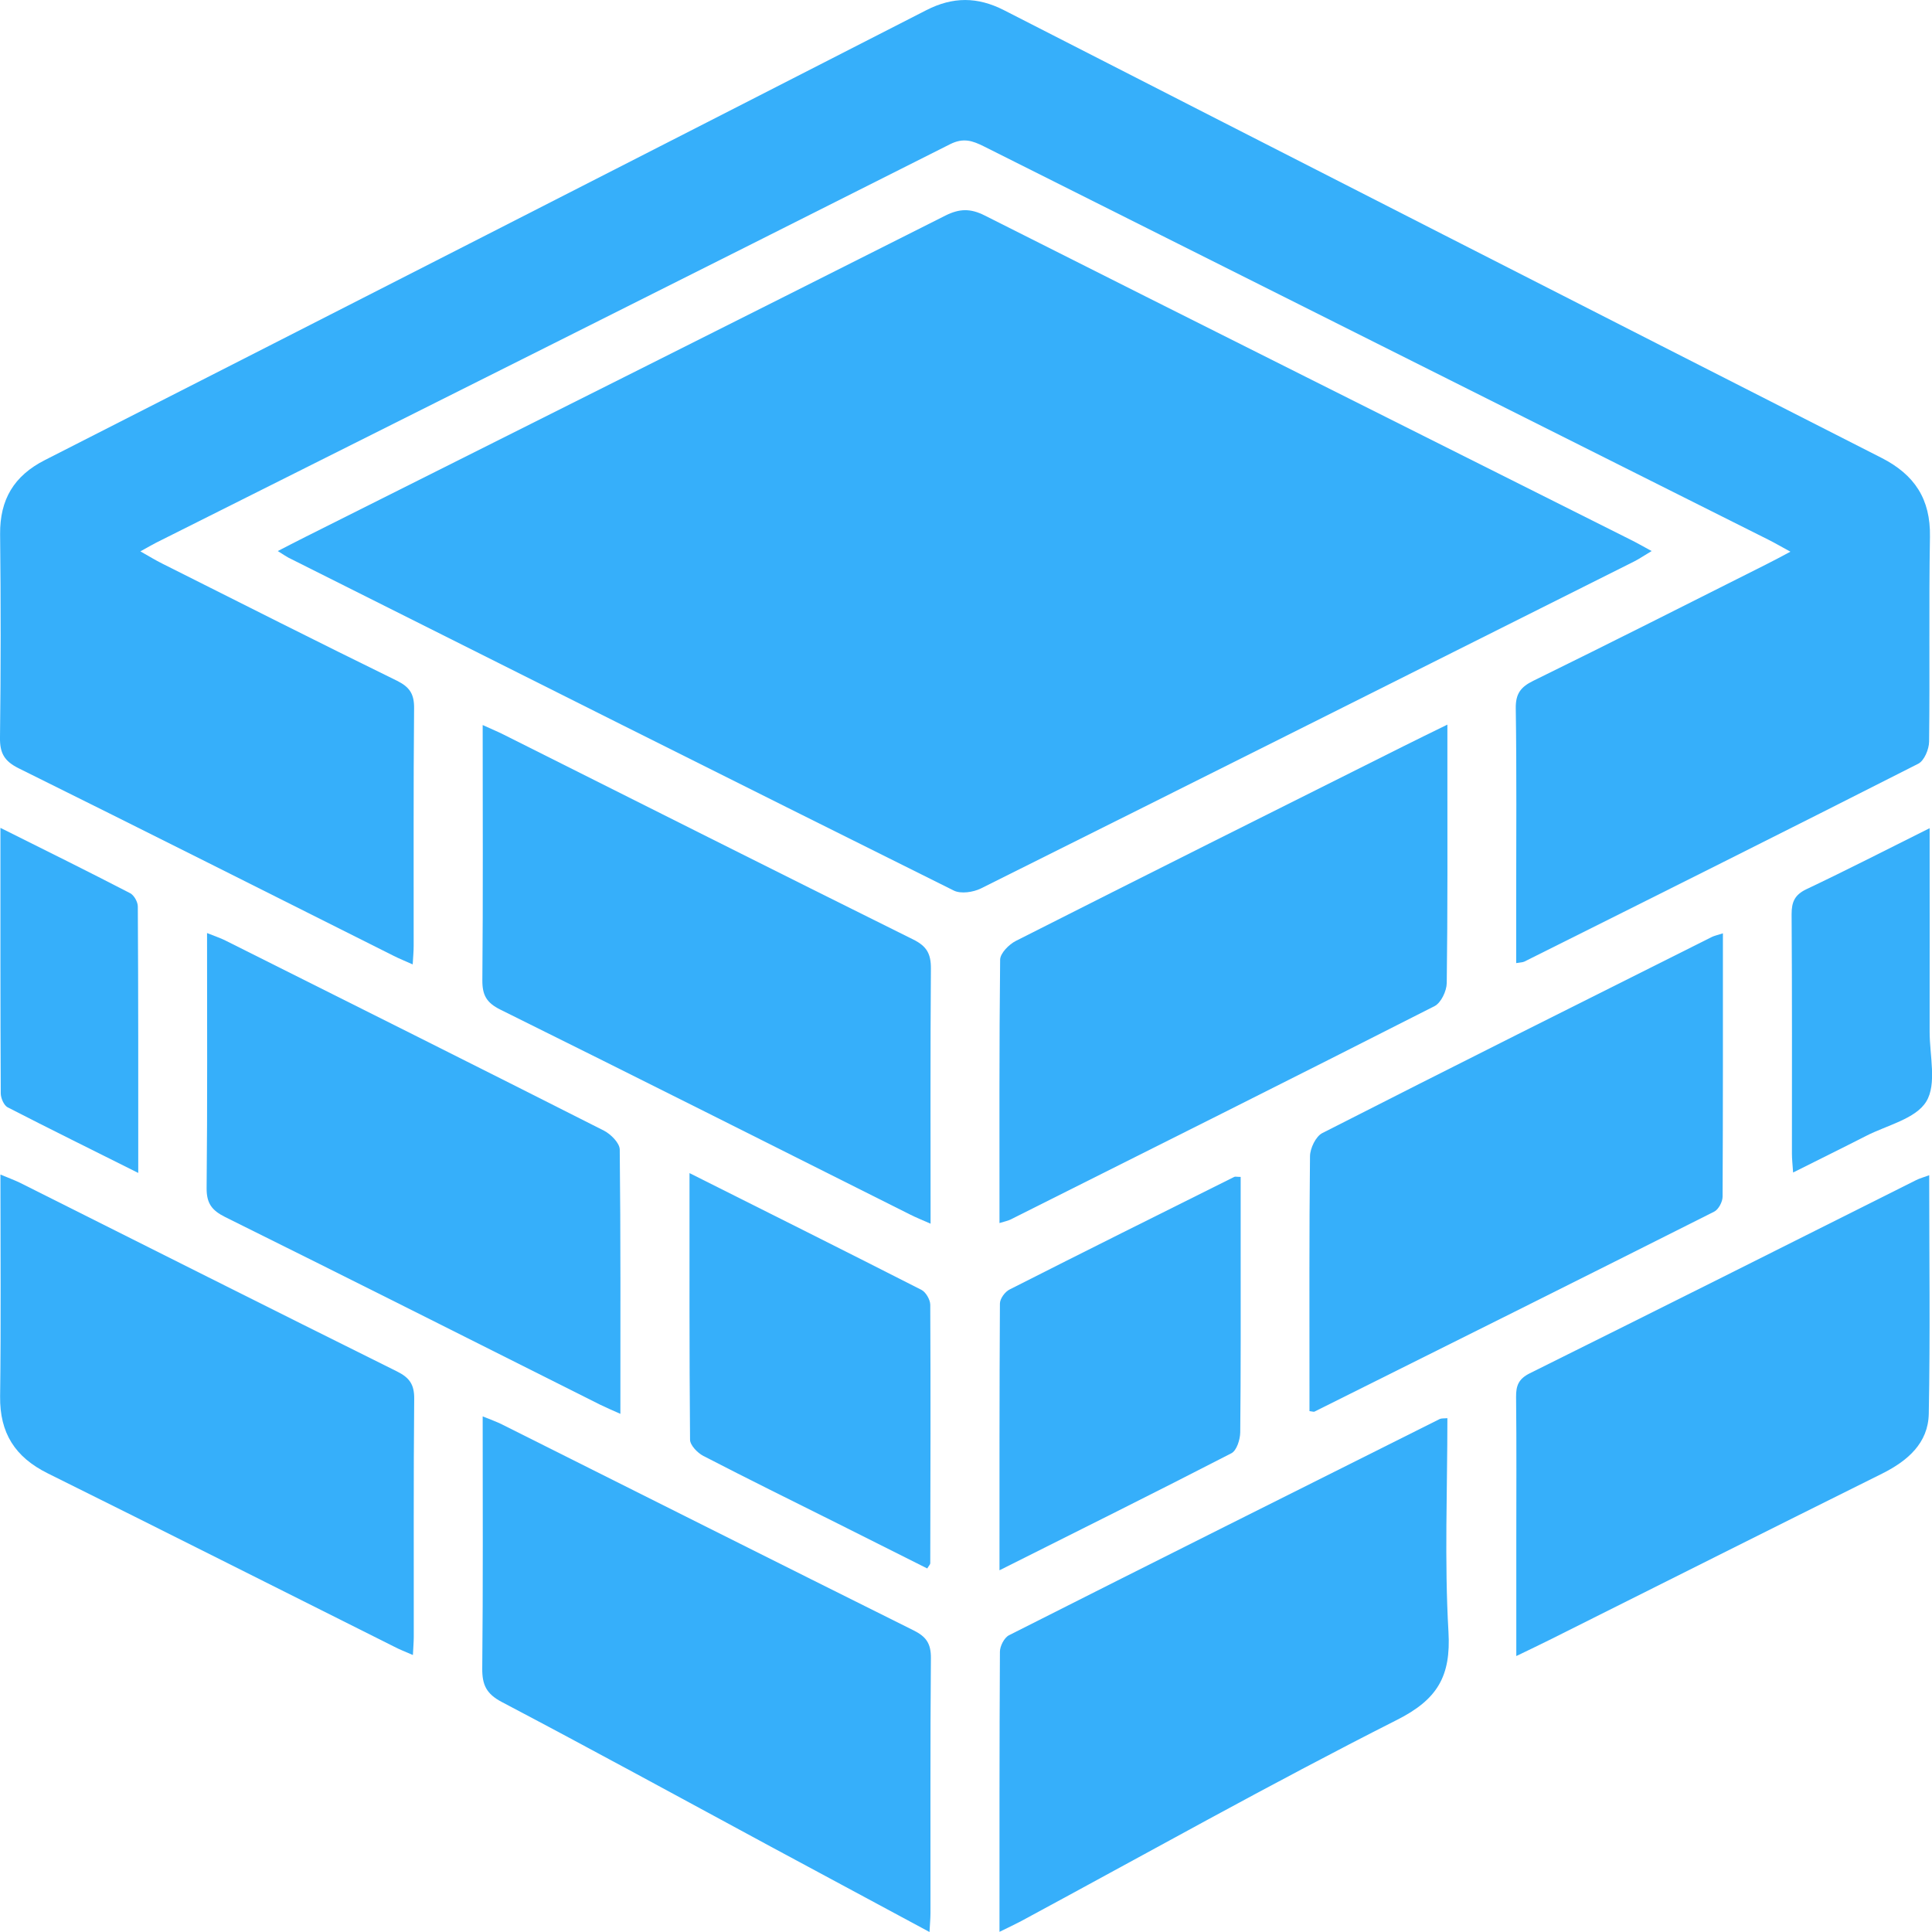 <svg width="18" height="18" viewBox="0 0 18 18" fill="none" xmlns="http://www.w3.org/2000/svg">
<g clip-path="url(#clip0_713_706)">
<path d="M14.126 8.972V8.39C14.126 7.793 14.131 7.196 14.122 6.6C14.12 6.464 14.167 6.401 14.285 6.343C15.011 5.987 15.732 5.622 16.454 5.259C16.519 5.227 16.583 5.192 16.681 5.14C16.596 5.094 16.537 5.059 16.475 5.028C14.039 3.807 11.602 2.585 9.165 1.363C9.062 1.312 8.977 1.281 8.853 1.343C6.389 2.585 3.921 3.82 1.455 5.056C1.414 5.077 1.375 5.1 1.308 5.137C1.389 5.183 1.448 5.219 1.51 5.25C2.239 5.616 2.966 5.984 3.698 6.342C3.817 6.401 3.86 6.466 3.858 6.601C3.851 7.338 3.855 8.075 3.854 8.813C3.854 8.864 3.849 8.915 3.845 8.985C3.776 8.954 3.722 8.933 3.669 8.906C2.504 8.322 1.341 7.736 0.174 7.158C0.039 7.091 -0.003 7.015 -0 6.868C0.008 6.238 0.008 5.608 0.001 4.977C-0.002 4.655 0.129 4.433 0.419 4.286C3.157 2.892 5.894 1.495 8.63 0.095C8.878 -0.032 9.107 -0.031 9.354 0.095C12.078 1.488 14.803 2.879 17.53 4.266C17.838 4.423 17.987 4.65 17.981 5C17.97 5.637 17.981 6.274 17.973 6.91C17.972 6.981 17.928 7.086 17.873 7.115C16.652 7.735 15.427 8.347 14.202 8.959C14.185 8.967 14.165 8.966 14.126 8.973V8.972Z" fill="#36AFFA"/>
<path d="M2.588 5.134C2.695 5.079 2.77 5.04 2.846 5.002C4.834 4.006 6.821 3.01 8.807 2.009C8.939 1.943 9.041 1.94 9.175 2.008C11.178 3.018 13.184 4.021 15.189 5.027C15.248 5.056 15.305 5.089 15.388 5.134C15.322 5.173 15.276 5.205 15.227 5.23C13.198 6.247 11.169 7.265 9.138 8.278C9.066 8.313 8.952 8.33 8.886 8.297C6.818 7.268 4.753 6.232 2.688 5.196C2.665 5.184 2.644 5.169 2.588 5.134Z" fill="#36AFFA"/>
<path d="M9.312 17.998C9.312 17.104 9.311 16.247 9.316 15.389C9.316 15.336 9.357 15.257 9.401 15.235C10.736 14.56 12.075 13.891 13.413 13.221C13.429 13.213 13.451 13.216 13.485 13.213C13.485 13.88 13.457 14.544 13.495 15.203C13.519 15.617 13.393 15.834 13.013 16.025C11.833 16.622 10.68 17.27 9.515 17.898C9.458 17.928 9.399 17.956 9.313 17.998H9.312Z" fill="#36AFFA"/>
<path d="M8.66 18C8.154 17.728 7.667 17.466 7.18 17.204C6.345 16.753 5.513 16.298 4.673 15.856C4.532 15.781 4.492 15.698 4.493 15.546C4.501 14.77 4.497 13.993 4.497 13.196C4.57 13.226 4.625 13.245 4.677 13.271C5.955 13.911 7.232 14.553 8.512 15.19C8.63 15.249 8.674 15.313 8.673 15.448C8.666 16.239 8.67 17.029 8.669 17.821C8.669 17.872 8.664 17.922 8.66 18Z" fill="#36AFFA"/>
<path d="M4.497 6.755C4.584 6.795 4.639 6.817 4.692 6.844C5.963 7.481 7.232 8.12 8.506 8.752C8.635 8.815 8.674 8.887 8.673 9.025C8.667 9.809 8.67 10.592 8.67 11.401C8.593 11.367 8.533 11.343 8.476 11.314C7.205 10.677 5.935 10.037 4.661 9.406C4.532 9.342 4.493 9.27 4.494 9.132C4.501 8.349 4.497 7.566 4.497 6.755Z" fill="#36AFFA"/>
<path d="M9.312 11.395C9.312 10.561 9.309 9.751 9.318 8.941C9.319 8.881 9.401 8.798 9.465 8.766C10.668 8.157 11.874 7.554 13.079 6.951C13.204 6.888 13.329 6.828 13.485 6.751V7.13C13.485 7.806 13.488 8.483 13.479 9.159C13.478 9.233 13.426 9.343 13.365 9.374C12.05 10.043 10.731 10.702 9.413 11.363C9.39 11.374 9.364 11.379 9.312 11.395Z" fill="#36AFFA"/>
<path d="M5.781 13.173C5.698 13.136 5.644 13.113 5.591 13.087C4.427 12.503 3.264 11.917 2.098 11.339C1.974 11.277 1.924 11.212 1.925 11.069C1.933 10.285 1.929 9.502 1.929 8.693C1.998 8.721 2.051 8.738 2.101 8.763C3.277 9.352 4.454 9.94 5.627 10.534C5.691 10.567 5.773 10.649 5.774 10.71C5.783 11.52 5.78 12.33 5.78 13.173L5.781 13.173Z" fill="#36AFFA"/>
<path d="M16.052 8.695C16.052 9.529 16.053 10.339 16.049 11.149C16.049 11.197 16.011 11.269 15.97 11.289C14.731 11.913 13.488 12.533 12.246 13.152C12.241 13.155 12.233 13.151 12.2 13.147V12.922C12.2 12.206 12.197 11.489 12.205 10.772C12.206 10.698 12.259 10.588 12.319 10.557C13.526 9.942 14.738 9.336 15.95 8.729C15.973 8.718 15.998 8.713 16.051 8.696L16.052 8.695Z" fill="#36AFFA"/>
<path d="M3.846 15.419C3.777 15.389 3.722 15.368 3.671 15.341C2.595 14.803 1.522 14.261 0.445 13.727C0.14 13.576 -0.003 13.351 0.001 13.01C0.01 12.328 0.004 11.646 0.004 10.943C0.078 10.974 0.133 10.994 0.185 11.019C1.356 11.606 2.526 12.195 3.698 12.777C3.817 12.836 3.861 12.901 3.859 13.035C3.852 13.772 3.856 14.51 3.855 15.247C3.855 15.298 3.85 15.35 3.847 15.419H3.846Z" fill="#36AFFA"/>
<path d="M17.974 10.949C17.974 11.702 17.984 12.438 17.97 13.173C17.964 13.445 17.774 13.61 17.536 13.729C16.502 14.243 15.469 14.762 14.436 15.279C14.343 15.325 14.248 15.371 14.127 15.429C14.127 15.054 14.127 14.708 14.127 14.362C14.127 13.913 14.13 13.464 14.125 13.015C14.124 12.91 14.148 12.848 14.25 12.796C15.452 12.199 16.652 11.597 17.852 10.995C17.886 10.978 17.923 10.968 17.975 10.949H17.974Z" fill="#36AFFA"/>
<path d="M6.423 10.929C7.169 11.303 7.879 11.658 8.586 12.018C8.626 12.039 8.666 12.108 8.667 12.155C8.671 12.958 8.669 13.762 8.667 14.565C8.667 14.575 8.655 14.586 8.639 14.613C8.361 14.473 8.083 14.334 7.804 14.194C7.386 13.985 6.967 13.779 6.552 13.564C6.498 13.536 6.43 13.465 6.429 13.414C6.422 12.598 6.424 11.782 6.424 10.93L6.423 10.929Z" fill="#36AFFA"/>
<path d="M9.312 14.63C9.312 13.777 9.311 12.961 9.316 12.145C9.316 12.1 9.363 12.035 9.406 12.014C10.102 11.661 10.801 11.313 11.499 10.965C11.509 10.96 11.524 10.965 11.559 10.965C11.559 11.175 11.559 11.387 11.559 11.598C11.559 12.18 11.561 12.762 11.555 13.345C11.554 13.412 11.522 13.515 11.472 13.54C10.768 13.903 10.057 14.256 9.312 14.63Z" fill="#36AFFA"/>
<path d="M0.004 7.713C0.429 7.925 0.823 8.12 1.213 8.322C1.249 8.341 1.284 8.403 1.284 8.446C1.289 9.262 1.288 10.078 1.288 10.928C0.865 10.716 0.466 10.52 0.07 10.316C0.036 10.297 0.007 10.231 0.007 10.186C0.003 9.376 0.004 8.565 0.004 7.714L0.004 7.713Z" fill="#36AFFA"/>
<path d="M17.978 7.715C17.978 8.37 17.979 8.992 17.978 9.614C17.978 9.834 18.046 10.1 17.947 10.262C17.849 10.424 17.581 10.483 17.386 10.583C17.167 10.695 16.947 10.803 16.706 10.924C16.701 10.848 16.695 10.798 16.695 10.748C16.695 10.005 16.697 9.261 16.692 8.517C16.692 8.403 16.721 8.337 16.829 8.285C17.207 8.106 17.579 7.915 17.978 7.716V7.715Z" fill="#36AFFA"/>
</g>
<defs>
<clipPath id="clip0_713_706">
<rect width="18" height="18" fill="white"/>
</clipPath>
</defs>
</svg>
